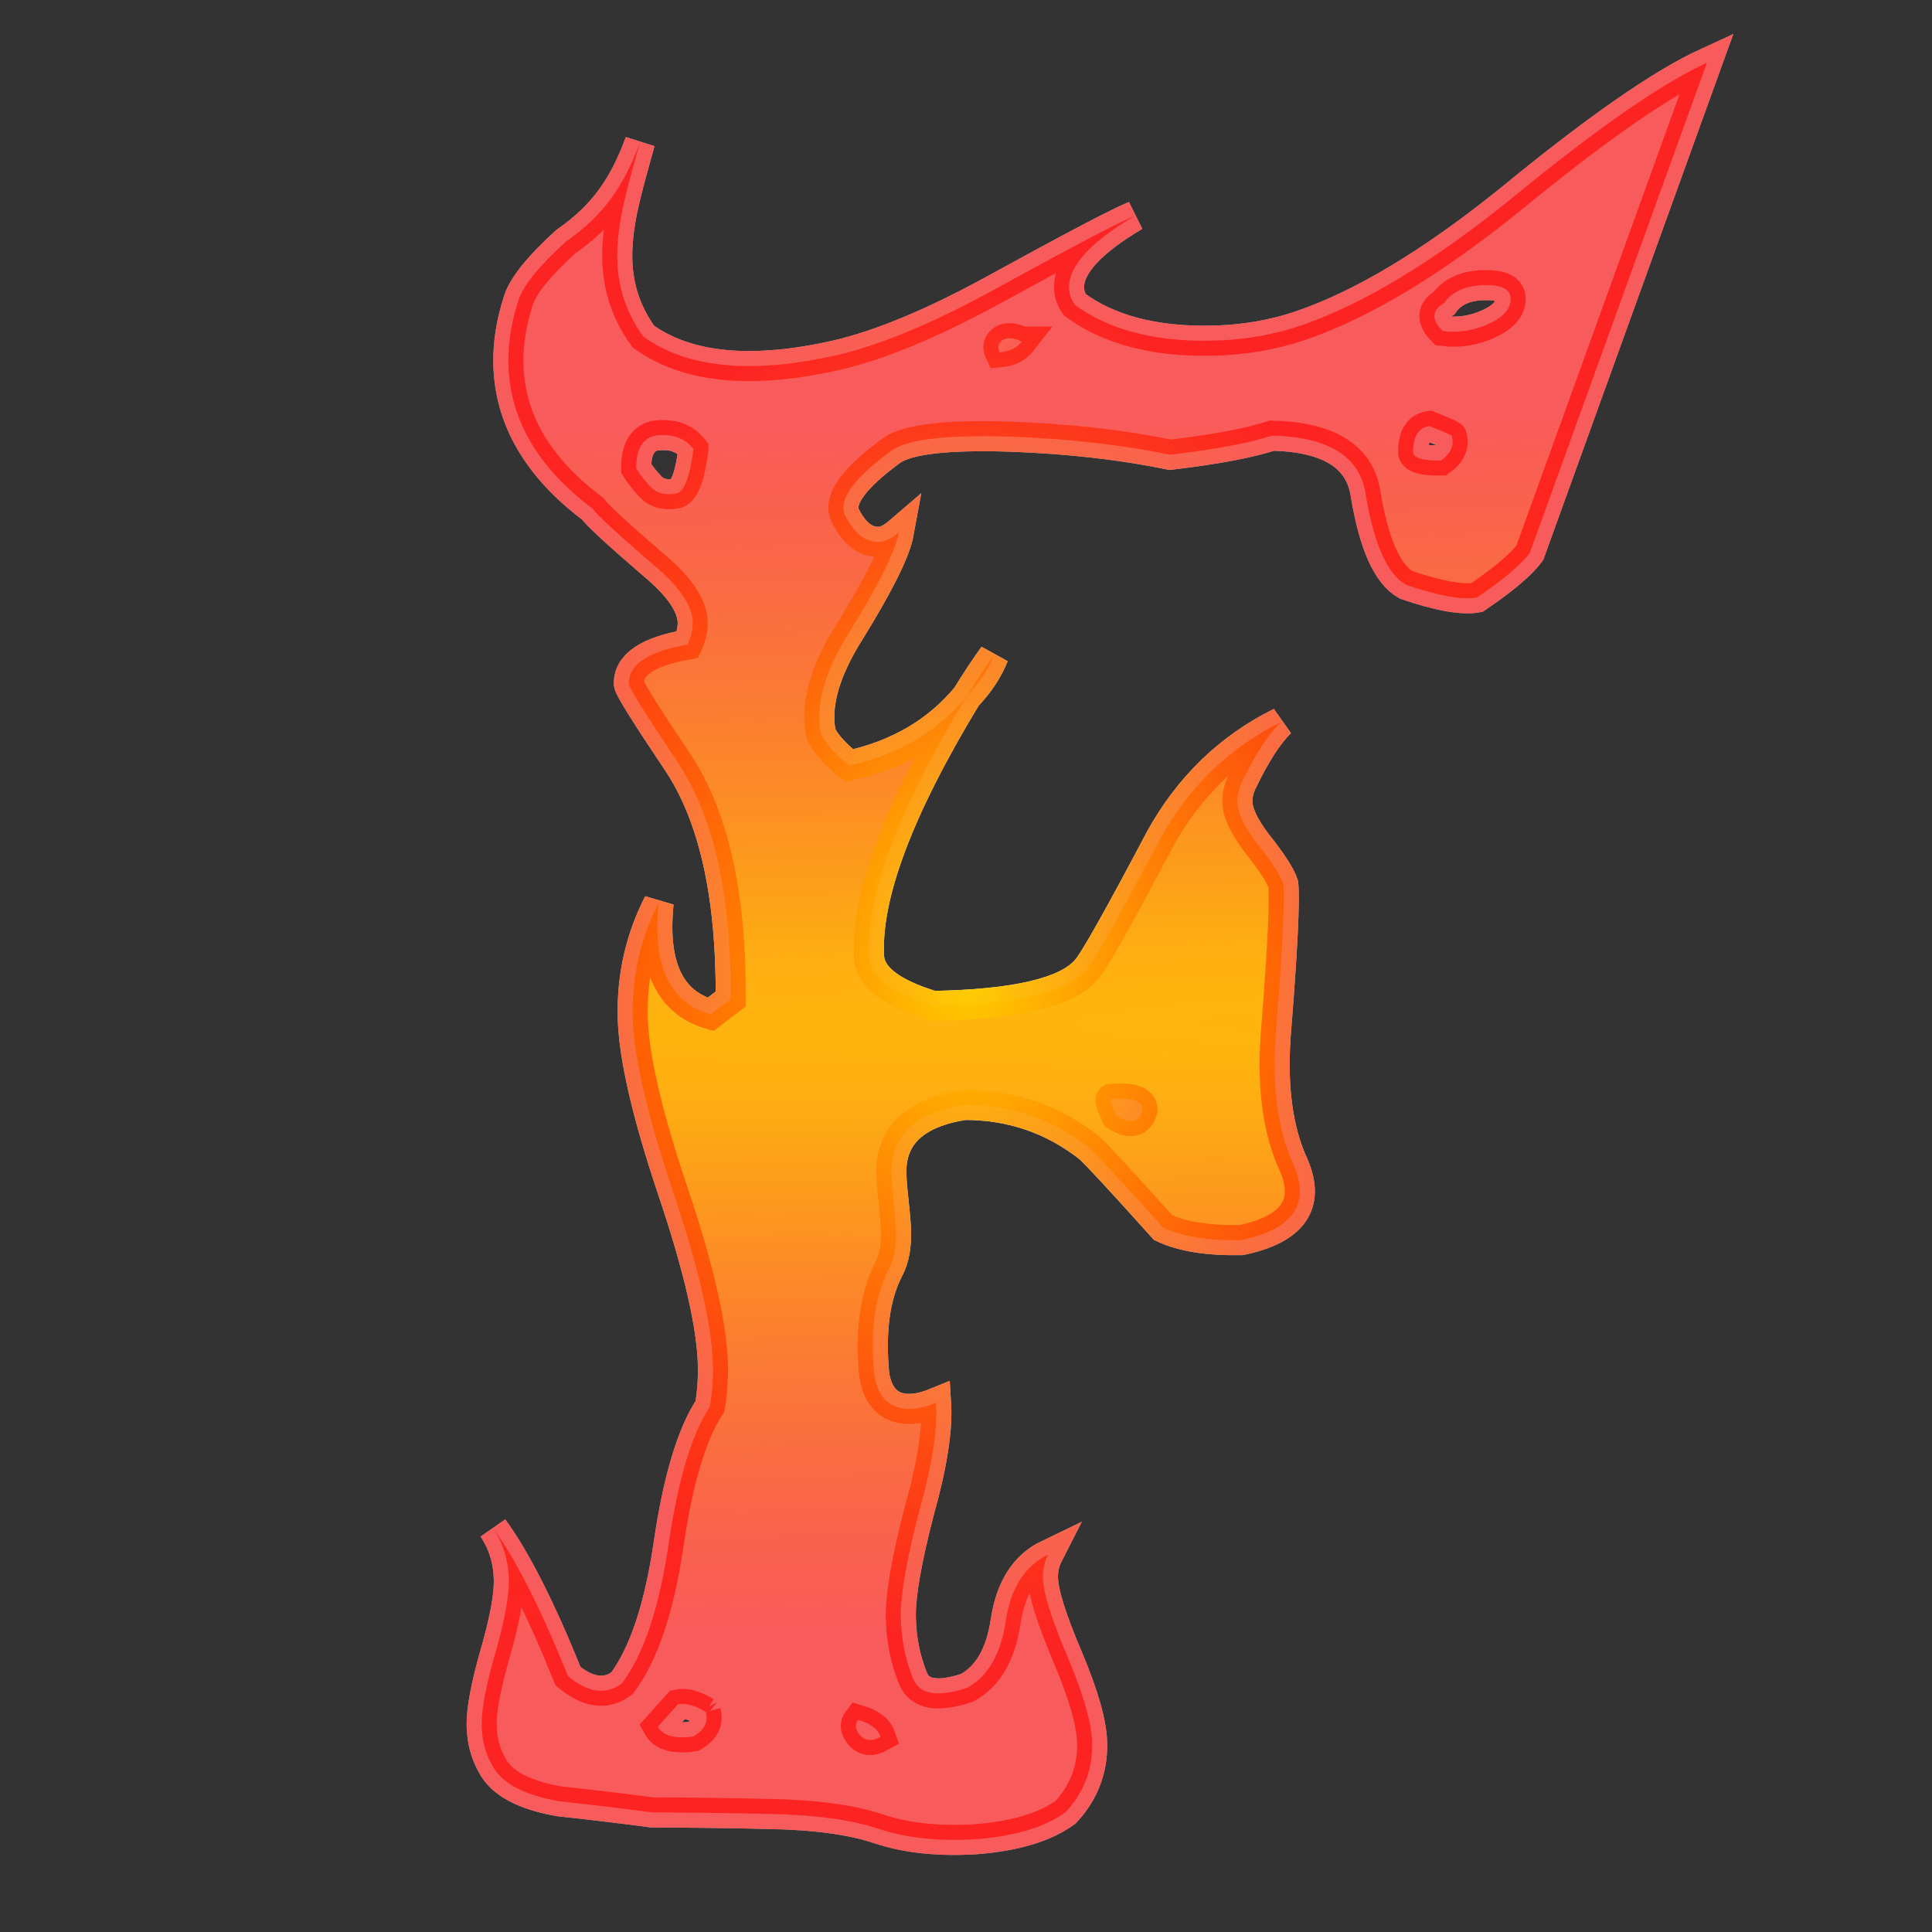 <?xml version="1.0" encoding="UTF-8" standalone="no"?>
<!-- Created with Inkscape (http://www.inkscape.org/) -->

<svg
   xmlns:dc="http://purl.org/dc/elements/1.1/"
   xmlns:cc="http://creativecommons.org/ns#"
   xmlns:rdf="http://www.w3.org/1999/02/22-rdf-syntax-ns#"
   xmlns:svg="http://www.w3.org/2000/svg"
   xmlns="http://www.w3.org/2000/svg"
   xmlns:xlink="http://www.w3.org/1999/xlink"
   xmlns:sodipodi="http://sodipodi.sourceforge.net/DTD/sodipodi-0.dtd"
   xmlns:inkscape="http://www.inkscape.org/namespaces/inkscape"
   version="1.0"
   width="96"
   height="96"
   id="svg2408"
   style="display:inline"
   inkscape:version="0.48.1 r9760"
   sodipodi:docname="fretsonfire.svg">
  <rect width="100%" height="100%" fill="#333333" stroke="none"/>
  <sodipodi:namedview
     pagecolor="#ffffff"
     bordercolor="#666666"
     borderopacity="1"
     objecttolerance="10"
     gridtolerance="10"
     guidetolerance="10"
     inkscape:pageopacity="0"
     inkscape:pageshadow="2"
     inkscape:window-width="1920"
     inkscape:window-height="1027"
     id="namedview87"
     showgrid="false"
     inkscape:zoom="2.0498023"
     inkscape:cx="9.2410458"
     inkscape:cy="132.78775"
     inkscape:window-x="0"
     inkscape:window-y="24"
     inkscape:window-maximized="1"
     inkscape:current-layer="svg2408" />
  <defs
     id="defs2410">
    <linearGradient
       id="linearGradient4338">
      <stop
         id="stop4342"
         style="stop-color:#1f1f1f;stop-opacity:1;"
         offset="0" />
      <stop
         offset="1"
         style="stop-color:#545454;stop-opacity:1;"
         id="stop4344" />
    </linearGradient>
    <linearGradient
       id="linearGradient4136">
      <stop
         style="stop-color:#000000;stop-opacity:0.764;"
         offset="0"
         id="stop4138" />
      <stop
         style="stop-color:#000000;stop-opacity:0.496;"
         offset="1"
         id="stop4140" />
    </linearGradient>
    <linearGradient
       id="linearGradient4118">
      <stop
         style="stop-color:#000000;stop-opacity:1;"
         offset="0"
         id="stop4120" />
      <stop
         style="stop-color:#990000;stop-opacity:1;"
         offset="1"
         id="stop4122" />
    </linearGradient>
    <linearGradient
       x1="45.448"
       y1="92.54"
       x2="45.448"
       y2="7.017"
       id="ButtonShadow"
       gradientUnits="userSpaceOnUse"
       gradientTransform="matrix(1.006,0,0,0.994,100,0)">
      <stop
         id="stop3750"
         style="stop-color:#000000;stop-opacity:1"
         offset="0" />
      <stop
         id="stop3752"
         style="stop-color:#000000;stop-opacity:0.588"
         offset="1" />
    </linearGradient>
    <linearGradient
       id="linearGradient3737">
      <stop
         id="stop3739"
         style="stop-color:#ffffff;stop-opacity:1"
         offset="0" />
      <stop
         id="stop3741"
         style="stop-color:#ffffff;stop-opacity:0"
         offset="1" />
    </linearGradient>
    <linearGradient
       id="linearGradient3700">
      <stop
         id="stop3702"
         style="stop-color:#70a83e;stop-opacity:1"
         offset="0" />
      <stop
         id="stop3704"
         style="stop-color:#9fd058;stop-opacity:1"
         offset="1" />
    </linearGradient>
    <filter
       color-interpolation-filters="sRGB"
       id="filter3174">
      <feGaussianBlur
         id="feGaussianBlur3176"
         stdDeviation="1.71" />
    </filter>
    <linearGradient
       x1="36.357"
       y1="6"
       x2="36.357"
       y2="63.893"
       id="linearGradient3188"
       xlink:href="#linearGradient3737"
       gradientUnits="userSpaceOnUse" />
    <filter
       x="-0.192"
       y="-0.192"
       width="1.384"
       height="1.384"
       color-interpolation-filters="sRGB"
       id="filter3794">
      <feGaussianBlur
         id="feGaussianBlur3796"
         stdDeviation="5.28" />
    </filter>
    <linearGradient
       x1="48"
       y1="20.221"
       x2="48"
       y2="138.661"
       id="linearGradient3613"
       xlink:href="#linearGradient3737"
       gradientUnits="userSpaceOnUse" />
    <radialGradient
       cx="48"
       cy="90.172"
       r="42"
       fx="48"
       fy="90.172"
       id="radialGradient3619"
       xlink:href="#linearGradient3737"
       gradientUnits="userSpaceOnUse"
       gradientTransform="matrix(1.157,0,0,0.996,-7.551,0.197)" />
    <clipPath
       id="clipPath3613">
      <rect
         width="84"
         height="84"
         rx="6"
         ry="6"
         x="6"
         y="6"
         id="rect3615"
         style="fill:#ffffff;fill-opacity:1;fill-rule:nonzero;stroke:none" />
    </clipPath>
    <linearGradient
       x1="48"
       y1="90"
       x2="48"
       y2="5.988"
       id="linearGradient3617"
       xlink:href="#linearGradient3700"
       gradientUnits="userSpaceOnUse" />
    <linearGradient
       x1="48"
       y1="90"
       x2="48"
       y2="5.988"
       id="linearGradient3878"
       xlink:href="#linearGradient3700"
       gradientUnits="userSpaceOnUse" />
    <linearGradient
       id="linearGradient3700-4">
      <stop
         id="stop3702-4"
         style="stop-color:#70a83e;stop-opacity:1"
         offset="0" />
      <stop
         id="stop3704-4"
         style="stop-color:#9fd058;stop-opacity:1"
         offset="1" />
    </linearGradient>
    <clipPath
       id="clipPath2973">
      <rect
         width="84"
         height="84"
         rx="6"
         ry="6"
         x="6"
         y="6"
         id="rect2975"
         style="fill:url(#linearGradient2977);fill-opacity:1;fill-rule:nonzero;stroke:none" />
    </clipPath>
    <linearGradient
       x1="48"
       y1="90"
       x2="48"
       y2="5.988"
       id="linearGradient2977"
       xlink:href="#linearGradient3700-4"
       gradientUnits="userSpaceOnUse" />
    <linearGradient
       x1="48"
       y1="98.89"
       x2="48"
       y2="-4.962"
       id="linearGradient3708"
       xlink:href="#linearGradient2867-449-88-871-390-598-476-591-434-148"
       gradientUnits="userSpaceOnUse"
       gradientTransform="translate(0,-96)" />
    <linearGradient
       id="linearGradient2867-449-88-871-390-598-476-591-434-148">
      <stop
         id="stop4631"
         style="stop-color:#e30c0c;stop-opacity:1;"
         offset="0" />
      <stop
         offset="0.5"
         style="stop-color:#f3ce00;stop-opacity:1;"
         id="stop4134" />
      <stop
         id="stop4633"
         style="stop-color:#af0000;stop-opacity:1;"
         offset="1" />
    </linearGradient>
    <linearGradient
       id="linearGradient3202">
      <stop
         id="stop3204"
         style="stop-color:#ffffff;stop-opacity:1"
         offset="0" />
      <stop
         id="stop3206"
         style="stop-color:#ced3d6;stop-opacity:1"
         offset="1" />
    </linearGradient>
    <linearGradient
       x1="116.296"
       y1="32.375"
       x2="116.296"
       y2="226.18"
       id="linearGradient2928"
       xlink:href="#linearGradient3202"
       gradientUnits="userSpaceOnUse"
       gradientTransform="matrix(0.328,0,0,0.341,6.361,3.973)" />
    <linearGradient
       x1="32.251"
       y1="6.132"
       x2="32.251"
       y2="90.239"
       id="linearGradient3721"
       xlink:href="#ButtonShadow"
       gradientUnits="userSpaceOnUse"
       gradientTransform="translate(0,-97)" />
    <linearGradient
       x1="32.251"
       y1="6.132"
       x2="32.251"
       y2="90.239"
       id="linearGradient3725"
       xlink:href="#ButtonShadow"
       gradientUnits="userSpaceOnUse"
       gradientTransform="matrix(1.024,0,0,1.012,-1.143,-98.071)" />
    <linearGradient
       x1="32.251"
       y1="6.132"
       x2="32.251"
       y2="90.239"
       id="linearGradient3772"
       xlink:href="#ButtonShadow"
       gradientUnits="userSpaceOnUse"
       gradientTransform="matrix(1.024,0,0,1.012,-1.143,-98.071)" />
    <linearGradient
       x1="32.251"
       y1="6.132"
       x2="32.251"
       y2="90.239"
       id="linearGradient3780"
       xlink:href="#ButtonShadow"
       gradientUnits="userSpaceOnUse"
       gradientTransform="matrix(1.024,0,0,1.012,-1.143,-98.071)" />
    <linearGradient
       x1="32.251"
       y1="6.132"
       x2="32.251"
       y2="90.239"
       id="linearGradient3788"
       xlink:href="#ButtonShadow"
       gradientUnits="userSpaceOnUse"
       gradientTransform="matrix(1.024,0,0,1.012,-1.143,-98.071)" />
    <radialGradient
       inkscape:collect="always"
       xlink:href="#linearGradient2762"
       id="radialGradient3090"
       gradientUnits="userSpaceOnUse"
       gradientTransform="matrix(9.477,0.017,-2.200562e-4,0.122,-3474.267,65.588)"
       cx="431.675"
       cy="198.449"
       fx="431.675"
       fy="198.449"
       r="340.461" />
    <linearGradient
       id="linearGradient2762">
      <stop
         style="stop-color:#ffd000;stop-opacity:1;"
         offset="0"
         id="stop2764" />
      <stop
         style="stop-color:#ff0000;stop-opacity:0.616;"
         offset="1"
         id="stop2766" />
    </linearGradient>
    <radialGradient
       inkscape:collect="always"
       xlink:href="#linearGradient2762"
       id="radialGradient3092"
       gradientUnits="userSpaceOnUse"
       gradientTransform="matrix(1.362,0,0,1.904,28.937,-187.534)"
       cx="69.48"
       cy="146.896"
       fx="69.48"
       fy="146.896"
       r="24.516" />
    <linearGradient
       id="linearGradient3181">
      <stop
         style="stop-color:#00c8ff;stop-opacity:1;"
         offset="0"
         id="stop3183" />
      <stop
         style="stop-color:#00d8ff;stop-opacity:0.141;"
         offset="1"
         id="stop3185" />
    </linearGradient>
    <radialGradient
       r="340.461"
       fy="198.449"
       fx="431.675"
       cy="198.449"
       cx="431.675"
       gradientTransform="matrix(9.477,0.017,-2.200562e-4,0.122,-3380.89,4.378)"
       gradientUnits="userSpaceOnUse"
       id="radialGradient3188"
       xlink:href="#linearGradient2762"
       inkscape:collect="always" />
    <radialGradient
       r="24.516"
       fy="146.896"
       fx="69.48"
       cy="146.896"
       cx="69.48"
       gradientTransform="matrix(1.362,0,0,1.904,122.314,-248.744)"
       gradientUnits="userSpaceOnUse"
       id="radialGradient3190"
       xlink:href="#linearGradient2762"
       inkscape:collect="always" />
    <radialGradient
       inkscape:collect="always"
       xlink:href="#linearGradient2762"
       id="radialGradient3874"
       gradientUnits="userSpaceOnUse"
       gradientTransform="matrix(6.607,-0.101,0.001,0.085,-2454.496,72.436)"
       cx="431.675"
       cy="198.449"
       fx="431.675"
       fy="198.449"
       r="340.461" />
    <radialGradient
       inkscape:collect="always"
       xlink:href="#linearGradient2762"
       id="radialGradient3876"
       gradientUnits="userSpaceOnUse"
       gradientTransform="matrix(0.949,-0.016,0.023,1.327,-15.47,-145.918)"
       cx="69.48"
       cy="146.896"
       fx="69.48"
       fy="146.896"
       r="24.516" />
    <radialGradient
       r="34.648"
       fy="80.09"
       fx="-178.898"
       cy="80.09"
       cx="-178.898"
       gradientTransform="matrix(1.362,0,0,1.362,478.174,-105.721)"
       gradientUnits="userSpaceOnUse"
       id="radialGradient2923"
       xlink:href="#linearGradient7874"
       inkscape:collect="always" />
    <radialGradient
       r="22.793"
       fy="147.677"
       fx="417.922"
       cy="147.677"
       cx="417.922"
       gradientTransform="matrix(1.362,0,0,2.325,-327.642,-342.051)"
       gradientUnits="userSpaceOnUse"
       id="radialGradient2920"
       xlink:href="#linearGradient2762-9"
       inkscape:collect="always" />
    <radialGradient
       r="340.461"
       fy="198.449"
       fx="431.675"
       cy="198.449"
       cx="431.675"
       gradientTransform="matrix(9.477,0.017,-2.200562e-4,0.122,-4219.861,-27.167)"
       gradientUnits="userSpaceOnUse"
       id="radialGradient2918"
       xlink:href="#linearGradient2762-9"
       inkscape:collect="always" />
    <radialGradient
       r="34.648"
       fy="80.09"
       fx="-178.898"
       cy="80.09"
       cx="-178.898"
       gradientTransform="matrix(1.362,0,0,1.362,427.14,-97.055)"
       gradientUnits="userSpaceOnUse"
       id="radialGradient2915"
       xlink:href="#linearGradient7874"
       inkscape:collect="always" />
    <radialGradient
       r="34.648"
       fy="80.09"
       fx="-178.898"
       cy="80.09"
       cx="-178.898"
       gradientTransform="matrix(1.362,0,0,1.362,364.551,-111.499)"
       gradientUnits="userSpaceOnUse"
       id="radialGradient2912"
       xlink:href="#linearGradient7874"
       inkscape:collect="always" />
    <radialGradient
       r="34.648"
       fy="80.09"
       fx="-178.898"
       cy="80.09"
       cx="-178.898"
       gradientTransform="matrix(1.362,0,0,1.362,313.517,-90.315)"
       gradientUnits="userSpaceOnUse"
       id="radialGradient2909"
       xlink:href="#linearGradient7874"
       inkscape:collect="always" />
    <radialGradient
       r="34.648"
       fy="80.09"
       fx="-178.898"
       cy="80.09"
       cx="-178.898"
       gradientTransform="matrix(1.362,0,0,1.362,263.445,-127.868)"
       gradientUnits="userSpaceOnUse"
       id="radialGradient2906"
       xlink:href="#linearGradient7874"
       inkscape:collect="always" />
    <radialGradient
       r="34.648"
       fy="80.09"
       fx="-178.898"
       cy="80.09"
       cx="-178.898"
       gradientTransform="matrix(1.362,0,0,1.362,188.339,-97.055)"
       gradientUnits="userSpaceOnUse"
       id="radialGradient2903"
       xlink:href="#linearGradient7874"
       inkscape:collect="always" />
    <radialGradient
       r="34.648"
       fy="80.09"
       fx="-178.898"
       cy="80.09"
       cx="-178.898"
       gradientTransform="matrix(1.362,0,0,1.362,136.342,-111.499)"
       gradientUnits="userSpaceOnUse"
       id="radialGradient2900"
       xlink:href="#linearGradient7874"
       inkscape:collect="always" />
    <radialGradient
       r="34.648"
       fy="80.09"
       fx="-178.898"
       cy="80.09"
       cx="-178.898"
       gradientTransform="matrix(1.362,0,0,1.362,81.456,-125.942)"
       gradientUnits="userSpaceOnUse"
       id="radialGradient2897"
       xlink:href="#linearGradient7874"
       inkscape:collect="always" />
    <radialGradient
       r="34.648"
       fy="80.09"
       fx="-178.898"
       cy="80.09"
       cx="-178.898"
       gradientTransform="matrix(1.362,0,0,1.362,0.572,-104.758)"
       gradientUnits="userSpaceOnUse"
       id="radialGradient2894"
       xlink:href="#linearGradient7874"
       inkscape:collect="always" />
    <radialGradient
       r="31.53"
       fy="153.201"
       fx="368.654"
       cy="153.201"
       cx="368.654"
       gradientTransform="matrix(1.362,0,0,1.548,-327.642,-228.301)"
       gradientUnits="userSpaceOnUse"
       id="radialGradient2891"
       xlink:href="#linearGradient2762-9"
       inkscape:collect="always" />
    <radialGradient
       r="340.461"
       fy="198.449"
       fx="431.675"
       cy="198.449"
       cx="431.675"
       gradientTransform="matrix(9.477,0.017,-2.200562e-4,0.122,-4210.232,-19.464)"
       gradientUnits="userSpaceOnUse"
       id="radialGradient2889"
       xlink:href="#linearGradient2762-9"
       inkscape:collect="always" />
    <radialGradient
       r="15.693"
       fy="139.317"
       fx="330.628"
       cy="139.317"
       cx="330.628"
       gradientTransform="matrix(1.362,0,0,3.006,-327.642,-428.773)"
       gradientUnits="userSpaceOnUse"
       id="radialGradient2886"
       xlink:href="#linearGradient2762-9"
       inkscape:collect="always" />
    <radialGradient
       r="340.461"
       fy="198.449"
       fx="431.675"
       cy="198.449"
       cx="431.675"
       gradientTransform="matrix(9.477,0.017,-2.200562e-4,0.122,-4194.825,-34.87)"
       gradientUnits="userSpaceOnUse"
       id="radialGradient2884"
       xlink:href="#linearGradient2762-9"
       inkscape:collect="always" />
    <radialGradient
       r="24.516"
       fy="154.674"
       fx="300.062"
       cy="154.674"
       cx="300.062"
       gradientTransform="matrix(1.362,0,0,1.904,-327.642,-283.542)"
       gradientUnits="userSpaceOnUse"
       id="radialGradient2881"
       xlink:href="#linearGradient2762-9"
       inkscape:collect="always" />
    <radialGradient
       r="340.461"
       fy="198.449"
       fx="431.675"
       cy="198.449"
       cx="431.675"
       gradientTransform="matrix(9.477,0.017,-2.200562e-4,0.122,-4181.345,-15.612)"
       gradientUnits="userSpaceOnUse"
       id="radialGradient2879"
       xlink:href="#linearGradient2762-9"
       inkscape:collect="always" />
    <radialGradient
       r="28.546"
       fy="128.945"
       fx="237.564"
       cy="128.945"
       cx="237.564"
       gradientTransform="matrix(1.362,0,0,1.689,-327.642,-241.935)"
       gradientUnits="userSpaceOnUse"
       id="radialGradient2876"
       xlink:href="#linearGradient2762-9"
       inkscape:collect="always" />
    <radialGradient
       r="340.461"
       fy="198.449"
       fx="431.675"
       cy="198.449"
       cx="431.675"
       gradientTransform="matrix(9.477,0.017,-2.200562e-4,0.122,-3918.472,-51.24)"
       gradientUnits="userSpaceOnUse"
       id="radialGradient2874"
       xlink:href="#linearGradient2762-9"
       inkscape:collect="always" />
    <radialGradient
       r="32.637"
       fy="154.672"
       fx="203.675"
       cy="154.672"
       cx="203.675"
       gradientTransform="matrix(1.362,0,0,1.465,-327.642,-215.625)"
       gradientUnits="userSpaceOnUse"
       id="radialGradient2871"
       xlink:href="#linearGradient2762-9"
       inkscape:collect="always" />
    <radialGradient
       r="340.461"
       fy="198.449"
       fx="431.675"
       cy="198.449"
       cx="431.675"
       gradientTransform="matrix(9.477,0.017,-2.200562e-4,0.122,-3880.919,-14.649)"
       gradientUnits="userSpaceOnUse"
       id="radialGradient2869"
       xlink:href="#linearGradient2762-9"
       inkscape:collect="always" />
    <radialGradient
       r="22.793"
       fy="144.142"
       fx="161.794"
       cy="144.142"
       cx="161.794"
       gradientTransform="matrix(1.362,0,0,2.325,-327.642,-338.643)"
       gradientUnits="userSpaceOnUse"
       id="radialGradient2866"
       xlink:href="#linearGradient2762-9"
       inkscape:collect="always" />
    <radialGradient
       r="340.461"
       fy="198.449"
       fx="431.675"
       cy="198.449"
       cx="431.675"
       gradientTransform="matrix(9.477,0.017,-2.200562e-4,0.122,-3857.808,-31.982)"
       gradientUnits="userSpaceOnUse"
       id="radialGradient2864"
       xlink:href="#linearGradient2762-9"
       inkscape:collect="always" />
    <radialGradient
       r="9.39"
       fy="175.562"
       fx="232.865"
       cy="175.562"
       cx="232.865"
       gradientTransform="matrix(1.362,0,0,1.751,-327.642,-268.124)"
       gradientUnits="userSpaceOnUse"
       id="radialGradient2861"
       xlink:href="#linearGradient2762-9"
       inkscape:collect="always" />
    <radialGradient
       r="340.461"
       fy="198.449"
       fx="431.675"
       cy="198.449"
       cx="431.675"
       gradientTransform="matrix(3.307,0.006,-7.679804e-5,0.043,-1420.264,30.122)"
       gradientUnits="userSpaceOnUse"
       id="radialGradient2859"
       xlink:href="#linearGradient2762-9"
       inkscape:collect="always" />
    <radialGradient
       r="30.984"
       fy="132.921"
       fx="113.072"
       cy="132.921"
       cx="113.072"
       gradientTransform="matrix(1.362,0,0,1.576,-327.642,-228.143)"
       gradientUnits="userSpaceOnUse"
       id="radialGradient2856"
       xlink:href="#linearGradient2762-9"
       inkscape:collect="always" />
    <radialGradient
       r="340.461"
       fy="198.449"
       fx="431.675"
       cy="198.449"
       cx="431.675"
       gradientTransform="matrix(9.477,0.017,-2.200562e-4,0.122,-3848.179,-30.056)"
       gradientUnits="userSpaceOnUse"
       id="radialGradient2854"
       xlink:href="#linearGradient2762-9"
       inkscape:collect="always" />
    <radialGradient
       r="24.516"
       fy="146.896"
       fx="69.48"
       cy="146.896"
       cx="69.48"
       gradientTransform="matrix(1.362,0,0,1.904,-327.642,-279.327)"
       gradientUnits="userSpaceOnUse"
       id="radialGradient2851"
       xlink:href="#linearGradient2762-9"
       inkscape:collect="always" />
    <radialGradient
       r="340.461"
       fy="198.449"
       fx="431.675"
       cy="198.449"
       cx="431.675"
       gradientTransform="matrix(9.477,0.017,-2.200562e-4,0.122,-3830.847,-26.204)"
       gradientUnits="userSpaceOnUse"
       id="radialGradient2849"
       xlink:href="#linearGradient2762-9"
       inkscape:collect="always" />
    <radialGradient
       r="12.445"
       fy="176.288"
       fx="255.183"
       cy="176.288"
       cx="255.183"
       gradientTransform="matrix(1.362,0,0,1.24,-327.642,-178.214)"
       gradientUnits="userSpaceOnUse"
       id="radialGradient2846"
       xlink:href="#linearGradient2762-9"
       inkscape:collect="always" />
    <radialGradient
       r="340.461"
       fy="198.449"
       fx="431.675"
       cy="198.449"
       cx="431.675"
       gradientTransform="matrix(3.307,0.006,-7.679804e-5,0.043,-1420.264,30.122)"
       gradientUnits="userSpaceOnUse"
       id="radialGradient2844"
       xlink:href="#linearGradient2762-9"
       inkscape:collect="always" />
    <radialGradient
       gradientTransform="translate(350.018,-78.489)"
       gradientUnits="userSpaceOnUse"
       xlink:href="#linearGradient7874"
       id="radialGradient8868"
       fy="80.09"
       fx="-178.898"
       r="34.648"
       cy="80.09"
       cx="-178.898" />
    <radialGradient
       gradientTransform="translate(312.541,-72.125)"
       gradientUnits="userSpaceOnUse"
       xlink:href="#linearGradient7874"
       id="radialGradient8864"
       fy="80.09"
       fx="-178.898"
       r="34.648"
       cy="80.09"
       cx="-178.898" />
    <radialGradient
       gradientTransform="translate(266.579,-82.731)"
       gradientUnits="userSpaceOnUse"
       xlink:href="#linearGradient7874"
       id="radialGradient8860"
       fy="80.09"
       fx="-178.898"
       r="34.648"
       cy="80.09"
       cx="-178.898" />
    <radialGradient
       gradientTransform="translate(229.103,-67.175)"
       gradientUnits="userSpaceOnUse"
       xlink:href="#linearGradient7874"
       id="radialGradient8856"
       fy="80.09"
       fx="-178.898"
       r="34.648"
       cy="80.09"
       cx="-178.898" />
    <radialGradient
       gradientTransform="translate(192.333,-94.752)"
       gradientUnits="userSpaceOnUse"
       xlink:href="#linearGradient7874"
       id="radialGradient8852"
       fy="80.09"
       fx="-178.898"
       r="34.648"
       cy="80.09"
       cx="-178.898" />
    <radialGradient
       gradientTransform="translate(137.179,-72.125)"
       gradientUnits="userSpaceOnUse"
       xlink:href="#linearGradient7874"
       id="radialGradient8848"
       fy="80.09"
       fx="-178.898"
       r="34.648"
       cy="80.09"
       cx="-178.898" />
    <radialGradient
       gradientTransform="translate(98.995,-82.731)"
       gradientUnits="userSpaceOnUse"
       xlink:href="#linearGradient7874"
       id="radialGradient8844"
       fy="80.09"
       fx="-178.898"
       r="34.648"
       cy="80.09"
       cx="-178.898" />
    <radialGradient
       gradientTransform="translate(58.69,-93.338)"
       gradientUnits="userSpaceOnUse"
       xlink:href="#linearGradient7874"
       id="radialGradient8840"
       fy="80.09"
       fx="-178.898"
       r="34.648"
       cy="80.09"
       cx="-178.898" />
    <radialGradient
       gradientTransform="translate(-0.707,-77.782)"
       gradientUnits="userSpaceOnUse"
       xlink:href="#linearGradient7874"
       id="radialGradient8836"
       fy="80.09"
       fx="-178.898"
       r="34.648"
       cy="80.09"
       cx="-178.898" />
    <radialGradient
       gradientUnits="userSpaceOnUse"
       xlink:href="#linearGradient7874"
       id="radialGradient8831"
       fy="80.09"
       fx="-178.898"
       r="34.648"
       cy="80.09"
       cx="-178.898" />
    <radialGradient
       gradientUnits="userSpaceOnUse"
       xlink:href="#linearGradient7874"
       id="radialGradient7914"
       fy="215.501"
       fx="-63.286"
       r="32.88"
       cy="215.501"
       cx="-63.286" />
    <radialGradient
       gradientUnits="userSpaceOnUse"
       xlink:href="#linearGradient7874"
       id="radialGradient7910"
       fy="215.501"
       fx="-63.286"
       r="32.88"
       cy="215.501"
       cx="-63.286" />
    <radialGradient
       gradientUnits="userSpaceOnUse"
       xlink:href="#linearGradient7874"
       id="radialGradient7906"
       fy="215.501"
       fx="-63.286"
       r="32.88"
       cy="215.501"
       cx="-63.286" />
    <radialGradient
       gradientUnits="userSpaceOnUse"
       xlink:href="#linearGradient7874"
       id="radialGradient7902"
       fy="215.501"
       fx="-63.286"
       r="32.88"
       cy="215.501"
       cx="-63.286" />
    <radialGradient
       gradientUnits="userSpaceOnUse"
       xlink:href="#linearGradient7874"
       id="radialGradient7898"
       fy="215.501"
       fx="-63.286"
       r="32.88"
       cy="215.501"
       cx="-63.286" />
    <radialGradient
       gradientUnits="userSpaceOnUse"
       xlink:href="#linearGradient7874"
       id="radialGradient7894"
       fy="215.501"
       fx="-63.286"
       r="32.88"
       cy="215.501"
       cx="-63.286" />
    <radialGradient
       gradientUnits="userSpaceOnUse"
       xlink:href="#linearGradient7874"
       id="radialGradient7890"
       fy="215.501"
       fx="-63.286"
       r="32.88"
       cy="215.501"
       cx="-63.286" />
    <radialGradient
       gradientUnits="userSpaceOnUse"
       xlink:href="#linearGradient7874"
       id="radialGradient7886"
       fy="215.501"
       fx="-63.286"
       r="32.88"
       cy="215.501"
       cx="-63.286" />
    <radialGradient
       gradientUnits="userSpaceOnUse"
       xlink:href="#linearGradient7874"
       id="radialGradient7882"
       fy="215.501"
       fx="-63.286"
       r="32.88"
       cy="215.501"
       cx="-63.286" />
    <radialGradient
       gradientUnits="userSpaceOnUse"
       xlink:href="#linearGradient7874"
       id="radialGradient7872"
       fy="215.501"
       fx="-63.286"
       r="32.88"
       cy="215.501"
       cx="-63.286" />
    <radialGradient
       gradientTransform="matrix(1,0,0,1.708,-241.73,-252.036)"
       gradientUnits="userSpaceOnUse"
       xlink:href="#linearGradient2762-9"
       id="radialGradient3271"
       fy="147.677"
       fx="417.922"
       r="22.793"
       cy="147.677"
       cx="417.922" />
    <radialGradient
       gradientTransform="matrix(1,0,0,1.286,-241.73,-197.748)"
       gradientUnits="userSpaceOnUse"
       xlink:href="#linearGradient2762-9"
       id="radialGradient3269"
       fy="175.562"
       fx="232.865"
       r="9.39"
       cy="175.562"
       cx="232.865" />
    <radialGradient
       gradientTransform="matrix(1,0,0,1.24,-241.73,-178.517)"
       gradientUnits="userSpaceOnUse"
       xlink:href="#linearGradient2762-9"
       id="radialGradient3267"
       fy="128.945"
       fx="237.564"
       r="28.546"
       cy="128.945"
       cx="237.564" />
    <radialGradient
       gradientTransform="matrix(1,0,0,1.075,-241.73,-159.196)"
       gradientUnits="userSpaceOnUse"
       xlink:href="#linearGradient2762-9"
       id="radialGradient3265"
       fy="154.672"
       fx="203.675"
       r="32.637"
       cy="154.672"
       cx="203.675" />
    <radialGradient
       gradientTransform="matrix(1,0,0,1.708,-241.73,-249.534)"
       gradientUnits="userSpaceOnUse"
       xlink:href="#linearGradient2762-9"
       id="radialGradient3263"
       fy="144.142"
       fx="161.794"
       r="22.793"
       cy="144.142"
       cx="161.794" />
    <radialGradient
       gradientTransform="matrix(1,0,0,1.157,-241.73,-168.388)"
       gradientUnits="userSpaceOnUse"
       xlink:href="#linearGradient2762-9"
       id="radialGradient3261"
       fy="132.921"
       fx="113.072"
       r="30.984"
       cy="132.921"
       cx="113.072" />
    <radialGradient
       gradientTransform="matrix(1,0,0,1.398,-241.73,-205.975)"
       gradientUnits="userSpaceOnUse"
       xlink:href="#linearGradient2762-9"
       id="radialGradient3259"
       fy="146.896"
       fx="69.48"
       r="24.516"
       cy="146.896"
       cx="69.48" />
    <radialGradient
       gradientTransform="matrix(1,0,0,1.137,-241.73,-168.505)"
       gradientUnits="userSpaceOnUse"
       xlink:href="#linearGradient2762-9"
       id="radialGradient3257"
       fy="153.201"
       fx="368.654"
       r="31.53"
       cy="153.201"
       cx="368.654" />
    <radialGradient
       gradientTransform="matrix(1,0,0,2.207,-241.73,-315.721)"
       gradientUnits="userSpaceOnUse"
       xlink:href="#linearGradient2762-9"
       id="radialGradient3255"
       fy="139.317"
       fx="330.628"
       r="15.693"
       cy="139.317"
       cx="330.628" />
    <radialGradient
       gradientTransform="matrix(1,0,0,1.398,-241.73,-209.071)"
       gradientUnits="userSpaceOnUse"
       xlink:href="#linearGradient2762-9"
       id="radialGradient3253"
       fy="154.674"
       fx="300.062"
       r="24.516"
       cy="154.674"
       cx="300.062" />
    <radialGradient
       gradientTransform="matrix(1,0,0,0.91,-241.73,-131.724)"
       gradientUnits="userSpaceOnUse"
       xlink:href="#linearGradient2762-9"
       id="radialGradient3251"
       fy="176.288"
       fx="255.183"
       r="12.445"
       cy="176.288"
       cx="255.183" />
    <radialGradient
       gradientTransform="matrix(6.96,1.257299e-2,-1.615974e-4,8.944947e-2,-2878.641,-38.481)"
       gradientUnits="userSpaceOnUse"
       xlink:href="#linearGradient2762-9"
       id="radialGradient3767"
       fy="198.449"
       fx="431.675"
       r="340.461"
       cy="198.449"
       cx="431.675" />
    <radialGradient
       gradientTransform="matrix(6.96,1.257299e-2,-1.615974e-4,8.944947e-2,-2851.064,-11.611)"
       gradientUnits="userSpaceOnUse"
       xlink:href="#linearGradient2762-9"
       id="radialGradient3763"
       fy="198.449"
       fx="431.675"
       r="340.461"
       cy="198.449"
       cx="431.675" />
    <radialGradient
       gradientTransform="matrix(6.96,1.257299e-2,-1.615974e-4,8.944947e-2,-2827.022,-22.924)"
       gradientUnits="userSpaceOnUse"
       xlink:href="#linearGradient2762-9"
       id="radialGradient3759"
       fy="198.449"
       fx="431.675"
       r="340.461"
       cy="198.449"
       cx="431.675" />
    <radialGradient
       gradientTransform="matrix(6.96,1.257299e-2,-1.615974e-4,8.944947e-2,-2834.093,-24.339)"
       gradientUnits="userSpaceOnUse"
       xlink:href="#linearGradient2762-9"
       id="radialGradient3755"
       fy="198.449"
       fx="431.675"
       r="340.461"
       cy="198.449"
       cx="431.675" />
    <radialGradient
       gradientTransform="matrix(6.96,1.257299e-2,-1.615974e-4,8.944947e-2,-3099.965,-20.803)"
       gradientUnits="userSpaceOnUse"
       xlink:href="#linearGradient2762-9"
       id="radialGradient3751"
       fy="198.449"
       fx="431.675"
       r="340.461"
       cy="198.449"
       cx="431.675" />
    <radialGradient
       gradientTransform="matrix(6.96,1.257299e-2,-1.615974e-4,8.944947e-2,-3092.894,-15.146)"
       gradientUnits="userSpaceOnUse"
       xlink:href="#linearGradient2762-9"
       id="radialGradient3747"
       fy="198.449"
       fx="431.675"
       r="340.461"
       cy="198.449"
       cx="431.675" />
    <radialGradient
       gradientTransform="matrix(6.96,1.257299e-2,-1.615974e-4,8.944947e-2,-3081.58,-26.46)"
       gradientUnits="userSpaceOnUse"
       xlink:href="#linearGradient2762-9"
       id="radialGradient3743"
       fy="198.449"
       fx="431.675"
       r="340.461"
       cy="198.449"
       cx="431.675" />
    <radialGradient
       gradientTransform="matrix(6.96,1.257299e-2,-1.615974e-4,8.944947e-2,-3071.681,-12.318)"
       gradientUnits="userSpaceOnUse"
       xlink:href="#linearGradient2762-9"
       id="radialGradient3739"
       fy="198.449"
       fx="431.675"
       r="340.461"
       cy="198.449"
       cx="431.675" />
    <radialGradient
       gradientTransform="matrix(2.429,4.387884e-3,-5.639633e-5,3.121722e-2,-1044.092,21.267)"
       gradientUnits="userSpaceOnUse"
       xlink:href="#linearGradient2762-9"
       id="radialGradient3735"
       fy="198.449"
       fx="431.675"
       r="340.461"
       cy="198.449"
       cx="431.675" />
    <radialGradient
       gradientTransform="matrix(2.429,4.387884e-3,-5.639633e-5,3.121722e-2,-1044.092,21.267)"
       gradientUnits="userSpaceOnUse"
       xlink:href="#linearGradient2762-9"
       id="radialGradient3731"
       fy="198.449"
       fx="431.675"
       r="340.461"
       cy="198.449"
       cx="431.675" />
    <radialGradient
       gradientTransform="matrix(6.96,1.257299e-2,-1.615974e-4,8.944947e-2,-2814.294,-20.096)"
       gradientUnits="userSpaceOnUse"
       xlink:href="#linearGradient2762-9"
       id="radialGradient3671"
       fy="198.449"
       fx="431.675"
       r="340.461"
       cy="198.449"
       cx="431.675" />
    <linearGradient
       id="linearGradient2762-9">
      <stop
         id="stop2764-6"
         offset="0"
         style="stop-color:#00c8ff;stop-opacity:1;" />
      <stop
         id="stop2766-7"
         offset="1"
         style="stop-color:#00d8ff;stop-opacity:0.141;" />
    </linearGradient>
    <linearGradient
       id="linearGradient7723">
      <stop
         id="stop7725"
         offset="0"
         style="stop-color:black;stop-opacity:1" />
      <stop
         id="stop7727"
         offset="1"
         style="stop-color:white;stop-opacity:1" />
    </linearGradient>
    <linearGradient
       id="linearGradient7874">
      <stop
         id="stop7876"
         offset="0"
         style="stop-color:#00a8ff;stop-opacity:0.4;" />
      <stop
         id="stop7878"
         offset="1"
         style="stop-color:#00fff8;stop-opacity:0;" />
    </linearGradient>
    <radialGradient
       inkscape:collect="always"
       xlink:href="#linearGradient2762"
       id="radialGradient4114"
       gradientUnits="userSpaceOnUse"
       gradientTransform="matrix(6.937,-0.107,0.001,0.089,-2585.808,73.936)"
       cx="431.675"
       cy="198.449"
       fx="431.675"
       fy="198.449"
       r="340.461" />
    <radialGradient
       inkscape:collect="always"
       xlink:href="#linearGradient2762"
       id="radialGradient4116"
       gradientUnits="userSpaceOnUse"
       gradientTransform="matrix(0.997,-0.017,0.024,1.393,-24.728,-155.345)"
       cx="69.48"
       cy="146.896"
       fx="69.48"
       fy="146.896"
       r="24.516" />
    <linearGradient
       inkscape:collect="always"
       xlink:href="#linearGradient4136"
       id="linearGradient4142"
       x1="61.616"
       y1="70.415"
       x2="33.558"
       y2="29.313"
       gradientUnits="userSpaceOnUse" />
    <linearGradient
       inkscape:collect="always"
       xlink:href="#linearGradient2867-449-88-871-390-598-476-591-434-148"
       id="linearGradient4241"
       gradientUnits="userSpaceOnUse"
       gradientTransform="translate(0,-96)"
       x1="48"
       y1="98.89"
       x2="48"
       y2="-4.962" />
    <linearGradient
       inkscape:collect="always"
       xlink:href="#linearGradient4136"
       id="linearGradient4243"
       gradientUnits="userSpaceOnUse"
       x1="61.616"
       y1="70.415"
       x2="33.558"
       y2="29.313" />
    <radialGradient
       inkscape:collect="always"
       xlink:href="#linearGradient2762"
       id="radialGradient4245"
       gradientUnits="userSpaceOnUse"
       gradientTransform="matrix(6.937,-0.107,0.001,0.089,-2585.808,73.936)"
       cx="431.675"
       cy="198.449"
       fx="431.675"
       fy="198.449"
       r="340.461" />
    <radialGradient
       inkscape:collect="always"
       xlink:href="#linearGradient2762"
       id="radialGradient4247"
       gradientUnits="userSpaceOnUse"
       gradientTransform="matrix(0.997,-0.017,0.024,1.393,-24.728,-155.345)"
       cx="69.48"
       cy="146.896"
       fx="69.48"
       fy="146.896"
       r="24.516" />
    <linearGradient
       inkscape:collect="always"
       xlink:href="#linearGradient3737"
       id="linearGradient4249"
       gradientUnits="userSpaceOnUse"
       x1="36.357"
       y1="6"
       x2="36.357"
       y2="63.893" />
    <radialGradient
       inkscape:collect="always"
       xlink:href="#linearGradient3737"
       id="radialGradient4251"
       gradientUnits="userSpaceOnUse"
       gradientTransform="matrix(1.157,0,0,0.996,-7.551,0.197)"
       cx="48"
       cy="90.172"
       fx="48"
       fy="90.172"
       r="42" />
    <radialGradient
       inkscape:collect="always"
       xlink:href="#linearGradient2762"
       id="radialGradient4275"
       gradientUnits="userSpaceOnUse"
       gradientTransform="matrix(9.477,0.017,-2.200562e-4,0.122,-3380.89,4.378)"
       cx="431.675"
       cy="198.449"
       fx="431.675"
       fy="198.449"
       r="340.461" />
    <radialGradient
       inkscape:collect="always"
       xlink:href="#linearGradient2762"
       id="radialGradient4277"
       gradientUnits="userSpaceOnUse"
       gradientTransform="matrix(1.362,0,0,1.904,122.314,-248.744)"
       cx="69.48"
       cy="146.896"
       fx="69.48"
       fy="146.896"
       r="24.516" />
    <radialGradient
       inkscape:collect="always"
       xlink:href="#linearGradient3737"
       id="radialGradient4280"
       gradientUnits="userSpaceOnUse"
       gradientTransform="matrix(1.157,0,0,0.996,-7.551,0.197)"
       cx="48"
       cy="90.172"
       fx="48"
       fy="90.172"
       r="42" />
    <linearGradient
       inkscape:collect="always"
       xlink:href="#linearGradient3737"
       id="linearGradient4283"
       gradientUnits="userSpaceOnUse"
       x1="36.357"
       y1="6"
       x2="36.357"
       y2="63.893" />
    <radialGradient
       inkscape:collect="always"
       xlink:href="#linearGradient2762"
       id="radialGradient4286"
       gradientUnits="userSpaceOnUse"
       gradientTransform="matrix(6.937,-0.107,0.001,0.089,-2585.808,73.936)"
       cx="431.675"
       cy="198.449"
       fx="431.675"
       fy="198.449"
       r="340.461" />
    <radialGradient
       inkscape:collect="always"
       xlink:href="#linearGradient2762"
       id="radialGradient4288"
       gradientUnits="userSpaceOnUse"
       gradientTransform="matrix(0.997,-0.017,0.024,1.393,-24.728,-155.345)"
       cx="69.48"
       cy="146.896"
       fx="69.48"
       fy="146.896"
       r="24.516" />
    <linearGradient
       inkscape:collect="always"
       xlink:href="#linearGradient4338"
       id="linearGradient4292"
       gradientUnits="userSpaceOnUse"
       gradientTransform="translate(0,-96)"
       x1="48"
       y1="98.89"
       x2="48"
       y2="-4.962" />
    <linearGradient
       inkscape:collect="always"
       xlink:href="#ButtonShadow"
       id="linearGradient4316"
       gradientUnits="userSpaceOnUse"
       gradientTransform="matrix(1.024,0,0,1.012,-1.143,-98.071)"
       x1="32.251"
       y1="6.132"
       x2="32.251"
       y2="90.239" />
    <linearGradient
       inkscape:collect="always"
       xlink:href="#ButtonShadow"
       id="linearGradient4318"
       gradientUnits="userSpaceOnUse"
       gradientTransform="matrix(1.024,0,0,1.012,-1.143,-98.071)"
       x1="32.251"
       y1="6.132"
       x2="32.251"
       y2="90.239" />
    <linearGradient
       inkscape:collect="always"
       xlink:href="#ButtonShadow"
       id="linearGradient4320"
       gradientUnits="userSpaceOnUse"
       gradientTransform="matrix(1.024,0,0,1.012,-1.143,-98.071)"
       x1="32.251"
       y1="6.132"
       x2="32.251"
       y2="90.239" />
    <linearGradient
       inkscape:collect="always"
       xlink:href="#ButtonShadow"
       id="linearGradient4322"
       gradientUnits="userSpaceOnUse"
       gradientTransform="matrix(1.024,0,0,1.012,-1.143,-98.071)"
       x1="32.251"
       y1="6.132"
       x2="32.251"
       y2="90.239" />
    <linearGradient
       inkscape:collect="always"
       xlink:href="#ButtonShadow"
       id="linearGradient4324"
       gradientUnits="userSpaceOnUse"
       gradientTransform="translate(0,-97)"
       x1="32.251"
       y1="6.132"
       x2="32.251"
       y2="90.239" />
    <linearGradient
       inkscape:collect="always"
       xlink:href="#linearGradient2867-449-88-871-390-598-476-591-434-148"
       id="linearGradient4326"
       gradientUnits="userSpaceOnUse"
       gradientTransform="translate(-185.596,-96)"
       x1="48"
       y1="98.89"
       x2="48"
       y2="-4.962" />
    <linearGradient
       inkscape:collect="always"
       xlink:href="#linearGradient4136"
       id="linearGradient4328"
       gradientUnits="userSpaceOnUse"
       x1="61.616"
       y1="70.415"
       x2="33.558"
       y2="29.313" />
    <radialGradient
       inkscape:collect="always"
       xlink:href="#linearGradient2762"
       id="radialGradient4330"
       gradientUnits="userSpaceOnUse"
       gradientTransform="matrix(6.937,-0.107,0.001,0.089,-2771.404,73.936)"
       cx="431.675"
       cy="198.449"
       fx="431.675"
       fy="198.449"
       r="340.461" />
    <radialGradient
       inkscape:collect="always"
       xlink:href="#linearGradient2762"
       id="radialGradient4332"
       gradientUnits="userSpaceOnUse"
       gradientTransform="matrix(0.997,-0.017,0.024,1.393,-210.324,-155.345)"
       cx="69.48"
       cy="146.896"
       fx="69.48"
       fy="146.896"
       r="24.516" />
    <linearGradient
       inkscape:collect="always"
       xlink:href="#linearGradient3737"
       id="linearGradient4334"
       gradientUnits="userSpaceOnUse"
       x1="36.357"
       y1="6"
       x2="36.357"
       y2="63.893"
       gradientTransform="translate(-185.596,0)" />
    <radialGradient
       inkscape:collect="always"
       xlink:href="#linearGradient3737"
       id="radialGradient4336"
       gradientUnits="userSpaceOnUse"
       gradientTransform="matrix(1.157,0,0,0.996,-193.147,0.197)"
       cx="48"
       cy="90.172"
       fx="48"
       fy="90.172"
       r="42" />
  </defs>
  <path
     d="m 76.018,27.463 c -0.42,0.582 -1.298,1.325 -2.634,2.229 -0.735,0.128 -1.906,-0.082 -3.513,-0.63 -0.931,-0.52 -1.602,-2.023 -2.013,-4.506 -0.278,-1.873 -1.831,-2.843 -4.658,-2.909 -1.1,0.364 -2.784,0.68 -5.053,0.949 -2.405,-0.495 -5.052,-0.795 -7.942,-0.899 -3.135,-0.1 -5.098,0.126 -5.887,0.676 -1.881,1.373 -2.661,2.441 -2.341,3.201 0.446,0.912 1.006,1.362 1.682,1.351 0.307,-0.005 0.642,-0.164 1.006,-0.477 -0.168,0.923 -0.97,2.546 -2.405,4.869 -1.256,1.976 -1.749,3.67 -1.479,5.083 0.13,0.419 0.6,0.967 1.411,1.643 2.448,-0.54 4.395,-1.685 5.839,-3.434 0.478,-0.775 0.927,-1.453 1.347,-2.035 -0.295,0.733 -0.744,1.411 -1.347,2.035 -3.406,5.615 -5.021,9.934 -4.846,12.958 0.079,0.995 1.137,1.801 3.175,2.417 4.115,-0.07 6.655,-0.67 7.619,-1.797 0.362,-0.389 1.584,-2.556 3.667,-6.5 1.43,-2.592 3.424,-4.523 5.983,-5.793 -0.604,0.585 -1.233,1.554 -1.885,2.906 -0.178,0.348 -0.265,0.694 -0.259,1.039 0.009,0.536 0.328,1.221 0.957,2.053 0.754,0.945 1.195,1.627 1.325,2.047 0.076,0.842 -0.037,3.181 -0.34,7.018 -0.258,2.84 0.027,5.154 0.857,6.94 0.832,1.94 -0.037,3.181 -2.609,3.723 -1.658,0.028 -2.952,-0.179 -3.882,-0.623 -2.067,-2.302 -3.288,-3.622 -3.663,-3.961 -1.806,-1.425 -3.877,-2.137 -6.212,-2.135 -2.451,0.387 -3.66,1.519 -3.628,3.396 0.005,0.307 0.044,0.794 0.117,1.464 0.073,0.669 0.112,1.157 0.117,1.464 0.012,0.728 -0.1,1.324 -0.338,1.788 -0.714,1.353 -0.96,3.139 -0.737,5.358 0.203,1.108 0.796,1.653 1.779,1.636 0.369,-0.006 0.797,-0.109 1.285,-0.309 0.084,1.301 -0.193,3.088 -0.829,5.36 -0.634,2.425 -0.942,4.193 -0.923,5.304 0.018,1.073 0.22,2.085 0.605,3.036 0.321,0.799 1.215,0.956 2.681,0.471 1.035,-0.554 1.677,-1.657 1.925,-3.309 0.248,-1.652 0.951,-2.756 2.109,-3.312 -0.178,0.348 -0.264,0.733 -0.257,1.154 0.013,0.728 0.419,2.033 1.219,3.916 0.8,1.883 1.209,3.323 1.226,4.319 0.022,1.302 -0.419,2.44 -1.324,3.414 -1.032,0.746 -2.529,1.193 -4.493,1.341 -1.841,0.108 -3.442,-0.066 -4.801,-0.521 -1.36,-0.456 -3.207,-0.702 -5.543,-0.739 -1.905,-0.044 -3.811,-0.069 -5.715,-0.075 C 30.856,89.854 29.316,89.669 27.778,89.504 25.99,89.19 24.874,88.577 24.428,87.664 24.111,87.095 23.946,86.447 23.934,85.719 c -0.013,-0.766 0.212,-1.958 0.676,-3.575 0.464,-1.617 0.689,-2.828 0.675,-3.633 -0.017,-0.958 -0.277,-1.815 -0.782,-2.573 1.133,1.552 2.373,4.002 3.721,7.351 0.997,0.826 1.89,0.945 2.679,0.356 1.081,-1.436 1.856,-3.749 2.323,-6.937 0.467,-3.188 1.15,-5.461 2.049,-6.818 0.112,-0.653 0.162,-1.325 0.15,-2.014 -0.034,-1.954 -0.698,-4.855 -1.993,-8.703 -1.295,-3.848 -1.959,-6.749 -1.993,-8.703 -0.034,-1.992 0.394,-3.858 1.286,-5.597 -0.315,3.109 0.546,4.953 2.584,5.531 l 1.001,-0.764 c 0.033,-5.212 -0.864,-9.163 -2.692,-11.852 -1.576,-2.349 -2.366,-3.619 -2.37,-3.811 -0.016,-0.958 0.955,-1.607 2.916,-1.947 0.178,-0.386 0.264,-0.752 0.258,-1.097 -0.015,-0.843 -0.676,-1.809 -1.985,-2.897 -1.746,-1.503 -2.745,-2.425 -2.997,-2.765 -2.739,-2.061 -4.132,-4.47 -4.18,-7.228 -0.017,-0.996 0.149,-2.033 0.499,-3.112 0.233,-0.732 1.015,-1.703 2.346,-2.914 1.946,-1.351 2.917,-2.844 3.694,-4.949 -0.883,3.307 -2.099,6.514 0.166,9.654 2.178,1.572 5.378,1.881 9.601,0.928 2.142,-0.496 4.704,-1.556 7.687,-3.178 3.956,-2.175 6.331,-3.423 7.124,-3.743 -2.19,1.302 -3.275,2.489 -3.257,3.562 0.005,0.307 0.102,0.592 0.291,0.857 1.68,1.236 3.933,1.83 6.759,1.781 1.597,-0.027 3.098,-0.283 4.503,-0.767 3.054,-1.048 6.52,-3.139 10.399,-6.271 4.241,-3.483 7.489,-5.742 9.745,-6.777 L 76.018,27.463 z M 75.063,14.834 c -0.008,-0.46 -0.442,-0.682 -1.302,-0.667 -0.921,0.016 -1.592,0.315 -2.012,0.897 -0.608,0.355 -0.631,0.816 -0.068,1.381 0.8,0.101 1.566,-0.017 2.298,-0.355 0.731,-0.338 1.093,-0.756 1.084,-1.254 l 0,0 z m -2.924,6.833 c -7.16e-4,-0.038 -0.372,-0.204 -1.115,-0.498 -0.552,0.086 -0.82,0.531 -0.807,1.336 0.066,0.267 0.529,0.393 1.389,0.379 0.485,-0.353 0.663,-0.759 0.532,-1.216 l 0,0 z M 50.769,16.974 c -0.372,-0.185 -0.68,-0.218 -0.923,-0.099 -0.243,0.158 -0.301,0.369 -0.173,0.635 0.491,-0.047 0.856,-0.225 1.097,-0.536 l 0,0 z m -16.313,5.337 c -0.44,-0.567 -1.089,-0.786 -1.947,-0.656 -0.612,0.164 -0.91,0.705 -0.894,1.625 0.19,0.303 0.409,0.587 0.66,0.851 0.314,0.378 0.777,0.504 1.389,0.379 0.366,-0.159 0.63,-0.892 0.792,-2.198 l 0,0 z m 22.315,32.841 c -0.008,-0.46 -0.533,-0.642 -1.576,-0.548 -0.061,0.039 0.036,0.325 0.291,0.857 0.683,0.41 1.111,0.307 1.285,-0.309 l 0,0 z M 43.759,86.299 c -0.129,-0.381 -0.503,-0.662 -1.12,-0.843 -0.18,0.233 -0.145,0.491 0.105,0.774 0.251,0.283 0.589,0.306 1.015,0.069 l 0,0 z m -8.685,-1.231 c -0.559,-0.335 -1.022,-0.461 -1.389,-0.379 -2.1e-5,1e-5 -0.332,0.37 -0.995,1.109 0.254,0.456 0.84,0.618 1.759,0.487 0.548,-0.316 0.756,-0.722 0.624,-1.218 l 0,0 z"
     style="font-size:144px;font-style:normal;font-weight:normal;fill:#eeeeec;fill-opacity:1;stroke:#eeeeec;stroke-width:1.495;stroke-linecap:butt;stroke-linejoin:miter;stroke-miterlimit:4;stroke-opacity:1;stroke-dasharray:none;font-family:Seaweed Fire AOE"
     id="path4346"
     sodipodi:nodetypes="cccccccccscccccccccccccsccccccccsssccsccsscscsssccsccccssscccscsssccccscsccssccccccscssccccsccscccccccccccccccccccccccccccscccscccc"
     inkscape:connector-curvature="0" />
  <g
     id="layer2"
     style="display:none">
    <rect
       width="86"
       height="85"
       rx="6"
       ry="6"
       x="105"
       y="7"
       id="rect3745"
       style="opacity:0.9;fill:url(#ButtonShadow);fill-opacity:1;fill-rule:nonzero;stroke:none;filter:url(#filter3174)" />
  </g>
  <path
     inkscape:connector-curvature="0"
     sodipodi:nodetypes="cccccccccscccccccccccccsccccccccsssccsccsscscsssccsccccssscccscsssccccscsccssccccccscssccccsccscccccccccccccccccccccccccccscccscccc"
     id="path3852"
     style="font-size:144px;font-style:normal;font-weight:normal;fill:url(#radialGradient4286);fill-opacity:1;stroke:url(#radialGradient4288);stroke-width:1.495;stroke-linecap:butt;stroke-linejoin:miter;stroke-miterlimit:4;stroke-opacity:1;stroke-dasharray:none;font-family:Seaweed Fire AOE"
     d="m 76.018,27.463 c -0.42,0.582 -1.298,1.325 -2.634,2.229 -0.735,0.128 -1.906,-0.082 -3.513,-0.63 -0.931,-0.52 -1.602,-2.023 -2.013,-4.506 -0.278,-1.873 -1.831,-2.843 -4.658,-2.909 -1.1,0.364 -2.784,0.68 -5.053,0.949 -2.405,-0.495 -5.052,-0.795 -7.942,-0.899 -3.135,-0.1 -5.098,0.126 -5.887,0.676 -1.881,1.373 -2.661,2.441 -2.341,3.201 0.446,0.912 1.006,1.362 1.682,1.351 0.307,-0.005 0.642,-0.164 1.006,-0.477 -0.168,0.923 -0.97,2.546 -2.405,4.869 -1.256,1.976 -1.749,3.67 -1.479,5.083 0.13,0.419 0.6,0.967 1.411,1.643 2.448,-0.54 4.395,-1.685 5.839,-3.434 0.478,-0.775 0.927,-1.453 1.347,-2.035 -0.295,0.733 -0.744,1.411 -1.347,2.035 -3.406,5.615 -5.021,9.934 -4.846,12.958 0.079,0.995 1.137,1.801 3.175,2.417 4.115,-0.07 6.655,-0.67 7.619,-1.797 0.362,-0.389 1.584,-2.556 3.667,-6.5 1.43,-2.592 3.424,-4.523 5.983,-5.793 -0.604,0.585 -1.233,1.554 -1.885,2.906 -0.178,0.348 -0.265,0.694 -0.259,1.039 0.009,0.536 0.328,1.221 0.957,2.053 0.754,0.945 1.195,1.627 1.325,2.047 0.076,0.842 -0.037,3.181 -0.34,7.018 -0.258,2.84 0.027,5.154 0.857,6.94 0.832,1.94 -0.037,3.181 -2.609,3.723 -1.658,0.028 -2.952,-0.179 -3.882,-0.623 -2.067,-2.302 -3.288,-3.622 -3.663,-3.961 -1.806,-1.425 -3.877,-2.137 -6.212,-2.135 -2.451,0.387 -3.66,1.519 -3.628,3.396 0.005,0.307 0.044,0.794 0.117,1.464 0.073,0.669 0.112,1.157 0.117,1.464 0.012,0.728 -0.1,1.324 -0.338,1.788 -0.714,1.353 -0.96,3.139 -0.737,5.358 0.203,1.108 0.796,1.653 1.779,1.636 0.369,-0.006 0.797,-0.109 1.285,-0.309 0.084,1.301 -0.193,3.088 -0.829,5.36 -0.634,2.425 -0.942,4.193 -0.923,5.304 0.018,1.073 0.22,2.085 0.605,3.036 0.321,0.799 1.215,0.956 2.681,0.471 1.035,-0.554 1.677,-1.657 1.925,-3.309 0.248,-1.652 0.951,-2.756 2.109,-3.312 -0.178,0.348 -0.264,0.733 -0.257,1.154 0.013,0.728 0.419,2.033 1.219,3.916 0.8,1.883 1.209,3.323 1.226,4.319 0.022,1.302 -0.419,2.44 -1.324,3.414 -1.032,0.746 -2.529,1.193 -4.493,1.341 -1.841,0.108 -3.442,-0.066 -4.801,-0.521 -1.36,-0.456 -3.207,-0.702 -5.543,-0.739 -1.905,-0.044 -3.811,-0.069 -5.715,-0.075 C 30.856,89.854 29.316,89.669 27.778,89.504 25.99,89.19 24.874,88.577 24.428,87.664 24.111,87.095 23.946,86.447 23.934,85.719 c -0.013,-0.766 0.212,-1.958 0.676,-3.575 0.464,-1.617 0.689,-2.828 0.675,-3.633 -0.017,-0.958 -0.277,-1.815 -0.782,-2.573 1.133,1.552 2.373,4.002 3.721,7.351 0.997,0.826 1.89,0.945 2.679,0.356 1.081,-1.436 1.856,-3.749 2.323,-6.937 0.467,-3.188 1.15,-5.461 2.049,-6.818 0.112,-0.653 0.162,-1.325 0.15,-2.014 -0.034,-1.954 -0.698,-4.855 -1.993,-8.703 -1.295,-3.848 -1.959,-6.749 -1.993,-8.703 -0.034,-1.992 0.394,-3.858 1.286,-5.597 -0.315,3.109 0.546,4.953 2.584,5.531 l 1.001,-0.764 c 0.033,-5.212 -0.864,-9.163 -2.692,-11.852 -1.576,-2.349 -2.366,-3.619 -2.37,-3.811 -0.016,-0.958 0.955,-1.607 2.916,-1.947 0.178,-0.386 0.264,-0.752 0.258,-1.097 -0.015,-0.843 -0.676,-1.809 -1.985,-2.897 -1.746,-1.503 -2.745,-2.425 -2.997,-2.765 -2.739,-2.061 -4.132,-4.47 -4.18,-7.228 -0.017,-0.996 0.149,-2.033 0.499,-3.112 0.233,-0.732 1.015,-1.703 2.346,-2.914 1.946,-1.351 2.917,-2.844 3.694,-4.949 -0.883,3.307 -2.099,6.514 0.166,9.654 2.178,1.572 5.378,1.881 9.601,0.928 2.142,-0.496 4.704,-1.556 7.687,-3.178 3.956,-2.175 6.331,-3.423 7.124,-3.743 -2.19,1.302 -3.275,2.489 -3.257,3.562 0.005,0.307 0.102,0.592 0.291,0.857 1.68,1.236 3.933,1.83 6.759,1.781 1.597,-0.027 3.098,-0.283 4.503,-0.767 3.054,-1.048 6.52,-3.139 10.399,-6.271 4.241,-3.483 7.489,-5.742 9.745,-6.777 L 76.018,27.463 z M 75.063,14.834 c -0.008,-0.46 -0.442,-0.682 -1.302,-0.667 -0.921,0.016 -1.592,0.315 -2.012,0.897 -0.608,0.355 -0.631,0.816 -0.068,1.381 0.8,0.101 1.566,-0.017 2.298,-0.355 0.731,-0.338 1.093,-0.756 1.084,-1.254 l 0,0 z m -2.924,6.833 c -7.16e-4,-0.038 -0.372,-0.204 -1.115,-0.498 -0.552,0.086 -0.82,0.531 -0.807,1.336 0.066,0.267 0.529,0.393 1.389,0.379 0.485,-0.353 0.663,-0.759 0.532,-1.216 l 0,0 z M 50.769,16.974 c -0.372,-0.185 -0.68,-0.218 -0.923,-0.099 -0.243,0.158 -0.301,0.369 -0.173,0.635 0.491,-0.047 0.856,-0.225 1.097,-0.536 l 0,0 z m -16.313,5.337 c -0.44,-0.567 -1.089,-0.786 -1.947,-0.656 -0.612,0.164 -0.91,0.705 -0.894,1.625 0.19,0.303 0.409,0.587 0.66,0.851 0.314,0.378 0.777,0.504 1.389,0.379 0.366,-0.159 0.63,-0.892 0.792,-2.198 l 0,0 z m 22.315,32.841 c -0.008,-0.46 -0.533,-0.642 -1.576,-0.548 -0.061,0.039 0.036,0.325 0.291,0.857 0.683,0.41 1.111,0.307 1.285,-0.309 l 0,0 z M 43.759,86.299 c -0.129,-0.381 -0.503,-0.662 -1.12,-0.843 -0.18,0.233 -0.145,0.491 0.105,0.774 0.251,0.283 0.589,0.306 1.015,0.069 l 0,0 z m -8.685,-1.231 c -0.559,-0.335 -1.022,-0.461 -1.389,-0.379 -2.1e-5,1e-5 -0.332,0.37 -0.995,1.109 0.254,0.456 0.84,0.618 1.759,0.487 0.548,-0.316 0.756,-0.722 0.624,-1.218 l 0,0 z" />
  <g
     inkscape:groupmode="layer"
     id="layer4"
     inkscape:label="shine"
     style="display:none">
    <g
       style="display:inline"
       id="layer5">
      <rect
         width="66"
         height="66"
         rx="12"
         ry="12"
         x="15"
         y="15"
         clip-path="url(#clipPath3613)"
         id="rect3171"
         style="opacity:0.1;fill:url(#linearGradient3613);fill-opacity:1;fill-rule:nonzero;stroke:#ffffff;stroke-width:0.5;stroke-linecap:round;stroke-linejoin:miter;stroke-miterlimit:4;stroke-opacity:1;stroke-dasharray:none;stroke-dashoffset:0;filter:url(#filter3794)" />
    </g>
  </g>
</svg>
